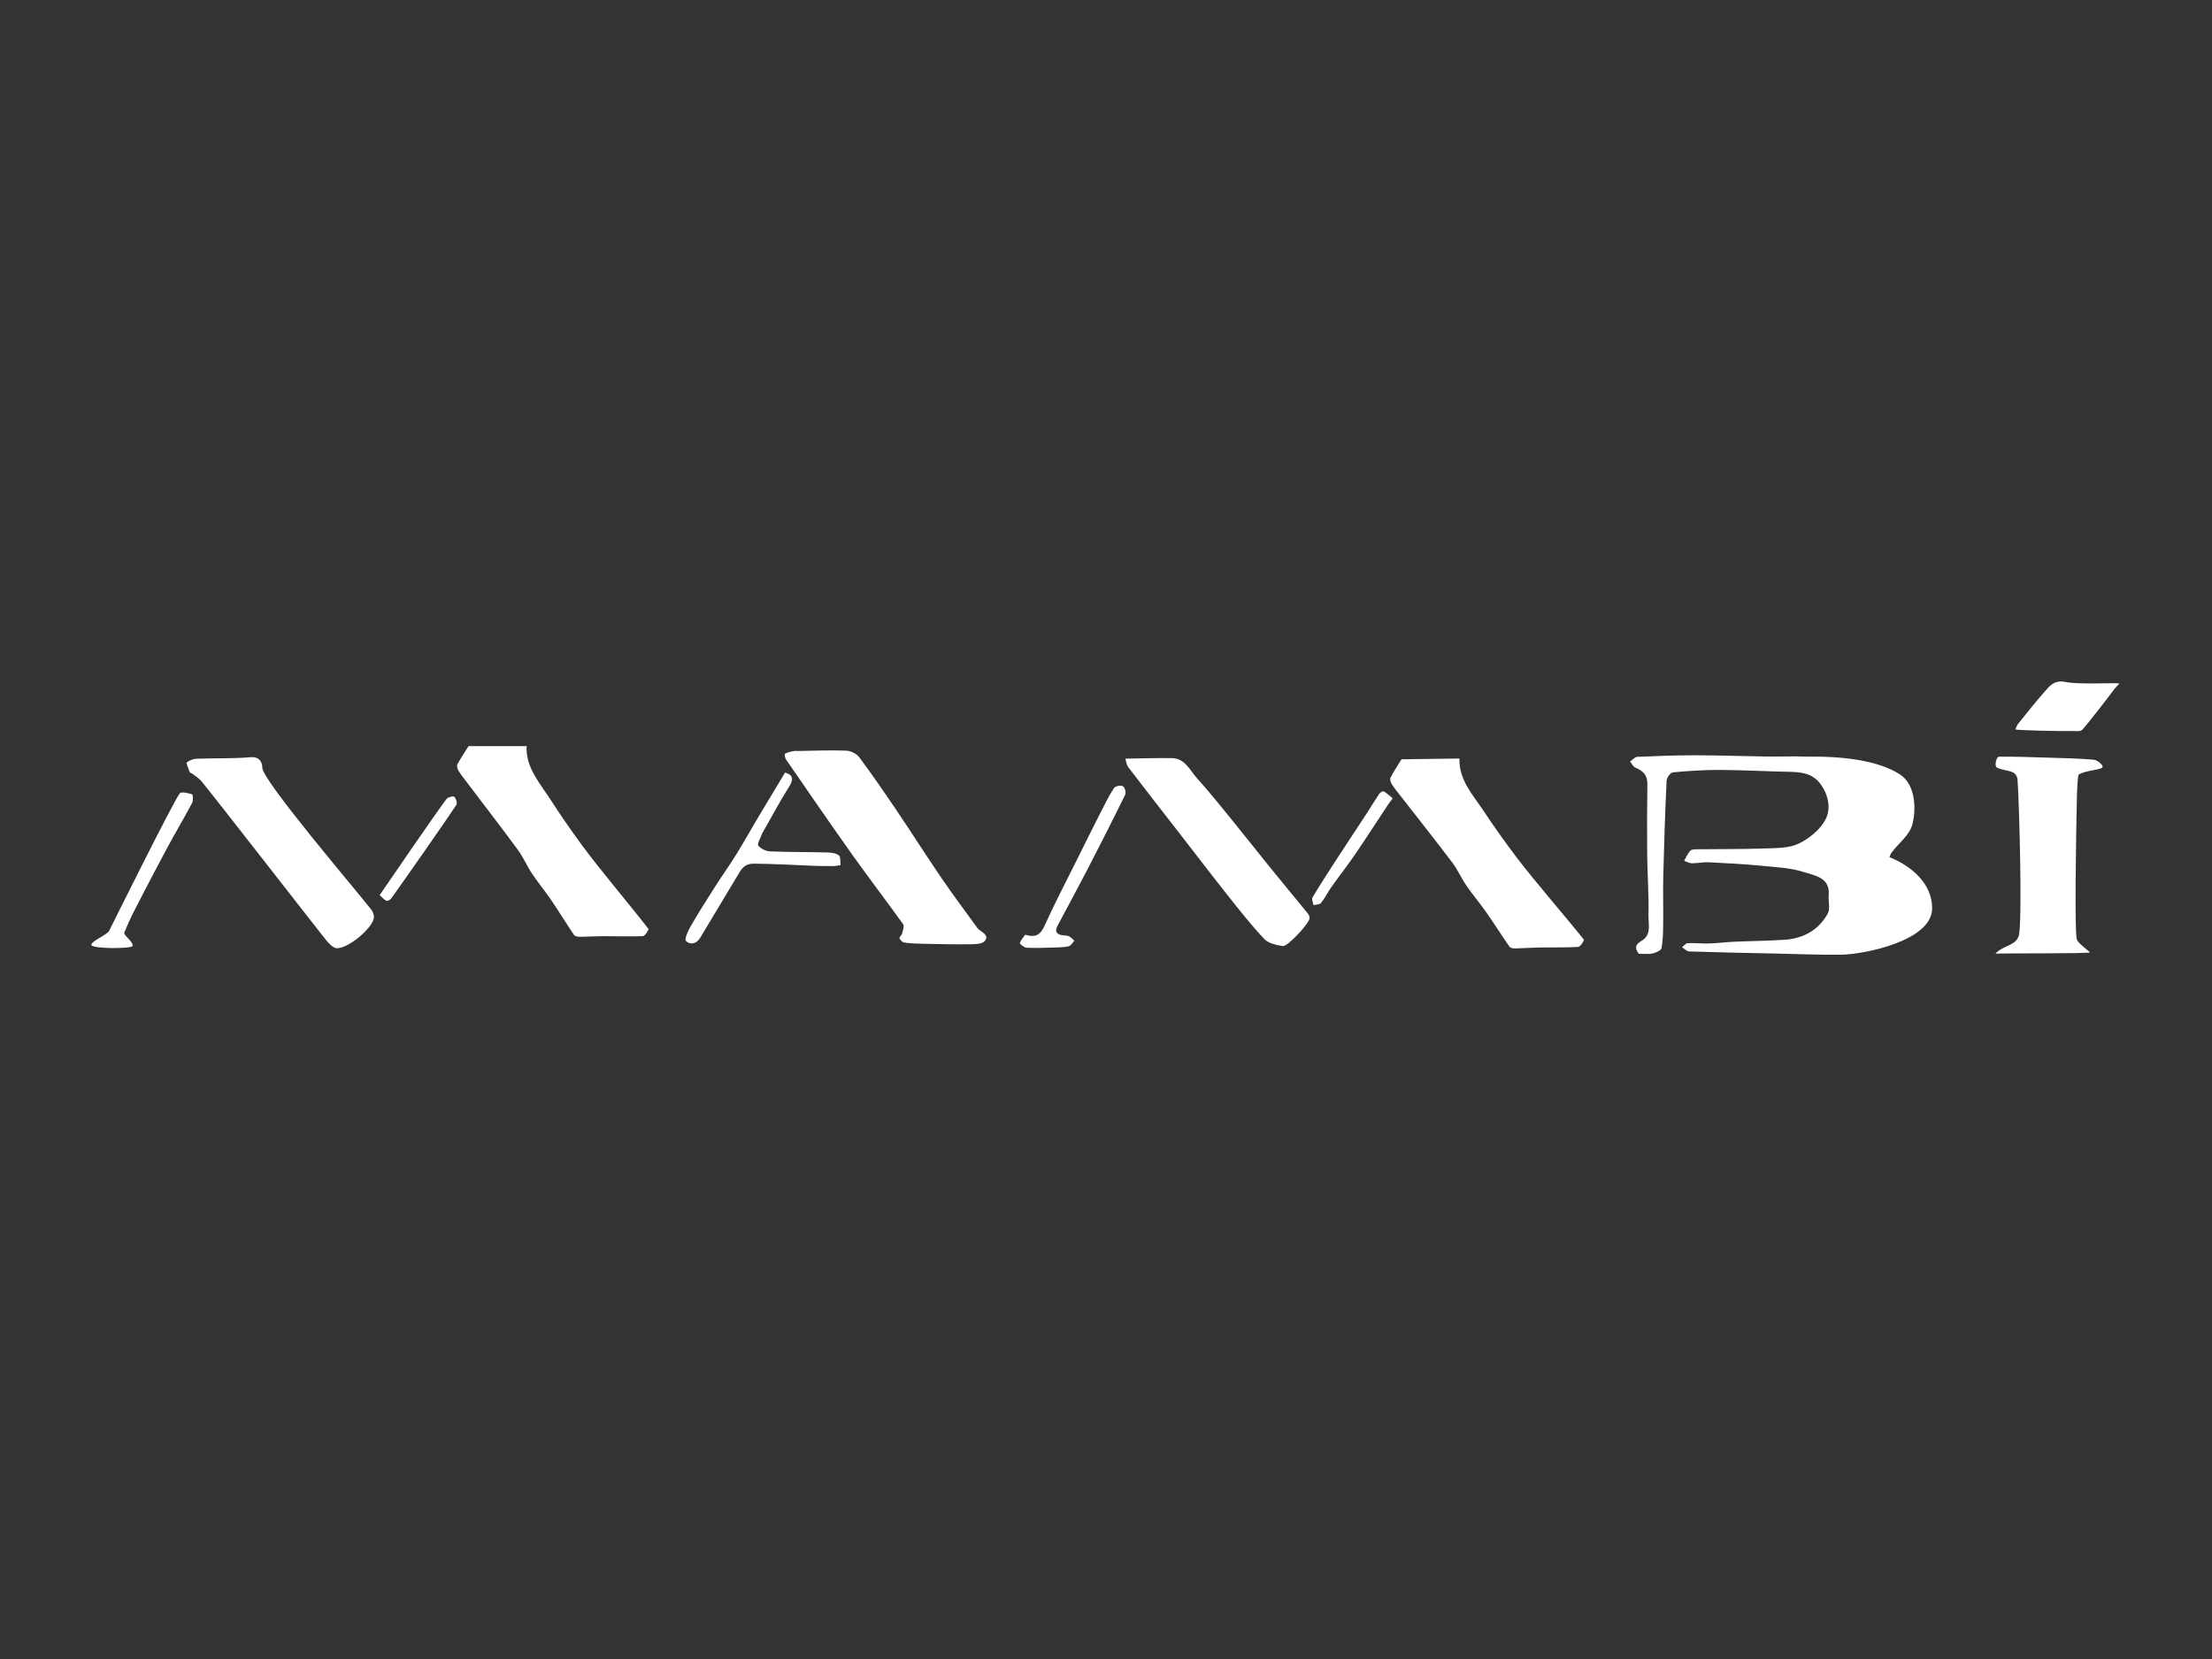 <?xml version="1.0" encoding="utf-8"?>
<!-- Generator: Adobe Illustrator 16.0.0, SVG Export Plug-In . SVG Version: 6.00 Build 0)  -->
<!DOCTYPE svg PUBLIC "-//W3C//DTD SVG 1.1//EN" "http://www.w3.org/Graphics/SVG/1.1/DTD/svg11.dtd">
<svg version="1.1" id="Layer_1" xmlns="http://www.w3.org/2000/svg" xmlns:xlink="http://www.w3.org/1999/xlink" x="0px" y="0px"
	 width="800px" height="600px" viewBox="0 0 800 600" enable-background="new 0 0 800 600" xml:space="preserve">
<rect x="0" y="0" width="800" height="600" fill="#333333" stroke="none"/>
<path fill-rule="evenodd" clip-rule="evenodd" fill="#FFFFFF" d="M169.481,269.837c7.336,0,14.121,0,20.97,0
	c-0.356,7.795,4.748,13.287,8.595,19.276c3.623,5.642,7.457,11.16,11.426,16.565c3.664,4.989,7.596,9.785,11.473,14.615
	c4.196,5.228,8.502,10.368,12.589,15.679c0.186,0.241-1.288,2.562-2.048,2.596c-4.673,0.209-9.363-0.003-14.047,0.012
	c-2.978,0.009-5.953,0.209-8.931,0.224c-0.653,0.003-1.606-0.218-1.916-0.676c-2.816-4.182-5.449-8.488-8.283-12.657
	c-2.217-3.261-4.755-6.305-6.942-9.584c-1.812-2.717-3.081-5.812-5.007-8.433c-6.05-8.231-12.298-16.315-18.463-24.462
	c-1.046-1.382-2.149-2.735-3.043-4.213c-0.399-0.659-0.735-1.802-0.432-2.365C166.688,274.066,168.208,271.854,169.481,269.837z"/>
<g id="_x33_hgrTf_1_">
	<g>
		<path fill-rule="evenodd" clip-rule="evenodd" fill="#FFFFFF" d="M592.699,344.958c-1.15-1.523-1.761-3.125,0.891-4.626
			c3.873-2.191,2.507-6.204,2.592-9.381c0.196-7.161-0.379-14.338-0.453-21.511c-0.09-8.634-0.046-17.271,0.066-25.906
			c0.042-3.204-1.609-4.802-4.35-5.91c-0.8-0.324-1.278-1.446-1.904-2.203c0.867-0.591,1.713-1.659,2.604-1.698
			c7.038-0.312,14.086-0.576,21.129-0.568c8.478,0.009,16.956,0.335,25.434,0.452c4.948,0.069,9.904-0.17,14.844,0.037
			c17.852-0.247,28.089,2.796,33.742,6.542c5,3.314,5.941,11.312,4.401,17.724c-1.018,4.237-5.137,7.042-7.678,10.583
			c-0.291,0.405-0.421,0.929-0.683,1.527c2.339,0.864,15.287,6.344,15.453,18.343c0.165,11.999-24.9,16.809-32.785,16.918
			s-15.776-0.253-23.664-0.414c-10.469-0.215-20.938-0.424-31.403-0.762c-0.894-0.028-1.756-1-2.632-1.534
			c0.701-0.517,1.387-1.444,2.11-1.478c2.559-0.112,5.134,0.202,7.696,0.128c2.984-0.089,5.96-0.489,8.945-0.623
			c6.078-0.271,12.17-0.322,18.24-0.711c6.84-0.439,12.431-3.456,15.754-9.526c0.947-1.729,0.131-4.371,0.325-6.576
			c0.567-6.429-5-7.087-8.769-8.326c-4.875-1.604-10.242-1.833-15.43-2.335c-6.352-0.611-12.731-0.96-19.107-1.275
			c-2.058-0.102-4.139,0.381-6.208,0.364c-0.927-0.006-1.849-0.583-2.774-0.902c0.728-1.234,1.285-2.631,2.248-3.641
			c0.503-0.528,1.715-0.504,2.609-0.516c8.125-0.106,16.257-0.007,24.373-0.302c4.131-0.15,8.693-0.037,12.232-1.754
			c3.855-1.872,7.871-5.157,9.75-8.871c1.861-3.68,1.094-8.539-1.795-12.53c-3.087-4.267-7.384-4.479-11.946-4.573
			c-8.275-0.17-16.547-0.632-24.819-0.666c-5.591-0.021-11.196,0.354-16.765,0.886c-0.861,0.082-2.177,1.92-2.228,2.996
			c-0.533,11.453-0.915,22.915-1.203,34.377c-0.146,5.705,0.039,11.417-0.026,17.124c-0.034,3.015-0.06,6.067-0.583,9.013
			c-0.149,0.837-1.966,1.665-3.148,1.954C596.352,345.158,594.778,344.929,592.699,344.958z"/>
		<path fill-rule="evenodd" clip-rule="evenodd" fill="#FFFFFF" d="M288.162,271.611c5.969-0.083,11.943-0.339,17.902-0.133
			c1.619,0.056,3.735,1.104,4.692,2.389c4.728,6.35,9.218,12.882,13.65,19.445c5.476,8.109,10.72,16.377,16.238,24.456
			c4.089,5.986,8.457,11.783,12.7,17.664c0.106,0.146,0.201,0.308,0.331,0.433c1.333,1.288,4.266,2.285,2.453,4.486
			c-0.978,1.188-3.792,1.134-5.785,1.159c-5.603,0.073-11.209-0.076-16.813-0.191c-2.159-0.046-4.331-0.119-6.461-0.426
			c-0.677-0.099-1.447-0.896-1.765-1.568c-0.155-0.329,0.796-1.06,0.951-1.683c0.277-1.109,0.882-2.668,0.391-3.355
			c-6.017-8.415-12.328-16.621-18.325-25.05c-8.131-11.428-16.065-22.996-24.036-34.537c-0.389-0.562-0.609-1.974-0.398-2.093
			C285.171,271.876,288.105,271.356,288.162,271.611z"/>
		<path fill-rule="evenodd" clip-rule="evenodd" fill="#FFFFFF" d="M506.862,274.614c7.335-0.102,14.119-0.195,20.968-0.291
			c-0.249,7.799,4.932,13.22,8.86,19.155c3.701,5.591,7.611,11.056,11.654,16.406c3.733,4.938,7.73,9.679,11.674,14.455
			c4.269,5.169,8.645,10.25,12.806,15.502c0.188,0.239-1.254,2.579-2.013,2.625c-4.669,0.273-9.362,0.126-14.045,0.206
			c-2.978,0.05-5.949,0.291-8.928,0.347c-0.652,0.013-1.608-0.195-1.925-0.648c-2.873-4.144-5.565-8.412-8.458-12.542
			c-2.262-3.229-4.841-6.238-7.073-9.486c-1.851-2.691-3.161-5.769-5.124-8.363c-6.163-8.147-12.521-16.143-18.8-24.204
			c-1.064-1.367-2.187-2.706-3.101-4.17c-0.408-0.653-0.761-1.792-0.465-2.358C504.128,278.882,505.618,276.649,506.862,274.614z"/>
		<path fill-rule="evenodd" clip-rule="evenodd" fill="#FFFFFF" d="M751.162,339.896c0.708,1.488,4.251,4.032,4.731,4.527
			c-0.591,0.524-30.127,0.296-32.839,0.445c-0.452,0.025-0.905,0.016-1.356,0.022c2.959-3.136,7.079-2.713,8.366-6.294
			c1.399-3.899,0.275-46.843-0.379-56.347c-0.277-4.016-3.821-3.028-7.41-4.592c-1.082-0.472-0.356-3.994,0.729-4.002
			c6.071-0.044,12.143,0.187,18.214,0.376c5.296,0.166,10.604,0.252,15.875,0.714c1.241,0.109,3.066,1.4,3.353,2.483
			c0.325,1.23-6.253,1.29-8.636,2.905c-0.445,0.302-0.65,7.135-0.664,7.732C750.879,300.393,750.192,337.861,751.162,339.896z"/>
		<path fill-rule="evenodd" clip-rule="evenodd" fill="#FFFFFF" d="M68.441,278.842c-0.313-1.077-1.217-2.821-0.894-3.086
			c0.961-0.785,2.388-1.313,3.654-1.36c6.443-0.238,12.919,0.018,19.329-0.54c3.385-0.294,4.323,1.894,4.334,3.795
			c0.027,4.65,34.047,44.4,39.525,51.478c0.621,0.802,1.023,2.23,0.775,3.167c-1.038,3.927-9.322,10.716-13.332,10.64
			c-1.291-0.025-2.77-1.594-3.773-2.785c-1.944-2.309-40.402-51.837-45.238-57.644c-0.937-1.125-2.291-1.905-3.452-2.845
			C69.151,279.85,68.572,279.292,68.441,278.842z"/>
		<path fill-rule="evenodd" clip-rule="evenodd" fill="#FFFFFF" d="M407.009,274.369c5.719-0.079,11.208-0.251,16.697-0.202
			c4.867,0.043,6.606,4.417,9.233,7.325c4.674,5.175,9.016,10.653,13.428,16.061c4.193,5.138,8.268,10.373,12.447,15.521
			c4.649,5.726,9.37,11.393,14.025,17.114c0.418,0.516,0.855,1.261,0.812,1.866c-0.139,1.934-7.996,10.406-9.743,10.113
			c-2.325-0.389-5.163-0.971-6.645-2.542c-4.696-4.982-8.951-10.396-13.216-15.769c-5.818-7.328-11.485-14.774-17.226-22.164
			c-6.239-8.034-12.526-16.033-18.688-24.126C407.367,276.558,407.239,275.062,407.009,274.369z"/>
		<path fill-rule="evenodd" clip-rule="evenodd" fill="#FFFFFF" d="M272.76,312.35c-2.984-0.014-4.18,1.245-5.426,3.335
			c-4.691,7.859-9.436,15.687-14.137,23.54c-1.364,2.28-3.711,2.541-5.106,1.061c-0.626-0.665,0.75-3.64,1.701-5.288
			c2.775-4.808,5.747-9.506,8.733-14.187c2.539-3.982,5.295-7.825,7.786-11.836c2.683-4.317,5.146-8.771,7.749-13.142
			c3.258-5.473,6.56-10.92,9.868-16.419c2.929,0.837,3.15,2.439,1.466,5.103c-3.355,5.307-6.302,10.872-9.415,16.333
			c-0.207,0.363-0.422,0.73-0.559,1.122c-0.461,1.326-1.645,3.266-1.166,3.866c0.899,1.129,2.744,2.013,4.234,2.074
			c6.945,0.288,13.904,0.21,20.855,0.391c1.395,0.036,3.077,0.259,4.063,1.076c0.695,0.575,0.437,2.301,0.604,3.514
			c-0.897,0.119-1.793,0.345-2.69,0.342c-3.186-0.013-6.376-0.031-9.555-0.213C290.992,312.977,278.436,312.377,272.76,312.35z"/>
		<path fill-rule="evenodd" clip-rule="evenodd" fill="#FFFFFF" d="M750.701,264.397c-6.529,0.091-21.078-0.292-21.824-0.574
			c0.333-0.69,0.545-1.479,1.019-2.057c3.398-4.151,5.776-7.324,9.333-11.337c2.012-2.269,3.627-4.663,7.863-3.774
			c4.817,1.01,18.278,0.161,19.422,0.554c-0.711,0.79-1.493,1.527-2.12,2.378c-1.993,2.701-9.456,12.396-11.368,14.386
			C752.536,264.482,750.731,264.521,750.701,264.397z"/>
		<path fill-rule="evenodd" clip-rule="evenodd" fill="#FFFFFF" d="M33.035,341.749c-0.02-1.437,5.71-3.643,6.433-5.089
			c0.722-1.447,22.984-46.344,25.559-49.752c0.511-0.677,3.012-0.077,4.463,0.366c0.312,0.095,0.452,2.269-0.004,3.126
			c-2.955,5.552-6.179,10.961-9.157,16.502c-3.988,7.42-7.866,14.898-11.723,22.387c-1.343,2.606-2.522,5.301-3.666,8.001
			c-0.129,0.305,0.384,0.976,0.725,1.366c0.729,0.835,2.314,2.229,2.331,3.392C48.011,343.209,33.055,343.187,33.035,341.749z"/>
		<path fill-rule="evenodd" clip-rule="evenodd" fill="#FFFFFF" d="M370.796,338.047c4.74,1.48,5.976-0.976,7.391-4.111
			c3.322-7.359,7.08-14.521,10.677-21.757c3.124-6.281,6.244-12.565,9.418-18.821c1.444-2.845,2.868-5.722,4.624-8.372
			c0.453-0.684,2.368-1.056,3.157-0.662c0.675,0.336,1.283,2.263,0.924,2.997c-4.469,9.123-9.073,18.181-13.742,27.206
			c-3.515,6.794-7.18,13.509-10.765,20.268c-1.108,2.091-0.388,3.206,1.907,3.453c0.774,0.083,1.618,0.085,2.29,0.411
			c0.708,0.347,1.25,1.034,1.864,1.572c-0.665,0.693-1.231,1.805-2.016,1.991c-1.724,0.408-3.557,0.409-5.349,0.463
			c-3.306,0.099-6.621,0.242-9.918,0.078c-0.882-0.044-2.521-1.406-2.425-1.692C369.225,339.916,370.16,338.946,370.796,338.047z"/>
		<path fill-rule="evenodd" clip-rule="evenodd" fill="#FFFFFF" d="M503.687,288.73c-0.857,1.165-1.401,1.839-1.877,2.558
			c-3.918,5.923-7.751,11.904-11.757,17.767c-2.732,3.998-5.739,7.806-8.541,11.757c-1.32,1.863-2.313,3.968-3.727,5.746
			c-0.485,0.608-1.801,0.556-2.736,0.806c-0.149-0.945-0.754-2.166-0.375-2.794c2.938-4.881,6.041-9.667,9.146-14.446
			c3.451-5.315,6.973-10.584,10.436-15.891c1.554-2.38,3.001-4.831,4.595-7.183c0.316-0.467,1.315-1.028,1.6-0.861
			C501.55,286.831,502.487,287.75,503.687,288.73z"/>
		<path fill-rule="evenodd" clip-rule="evenodd" fill="#FFFFFF" d="M137.311,323.726c1.823-2.694,23.308-34.045,24.39-34.977
			c0.635-0.546,2.31-0.922,2.629-0.57c0.612,0.675,1.138,2.282,0.747,2.878c-3.685,5.62-19.434,28.103-23.515,33.792
			c-0.368,0.514-1.374,1.099-1.795,0.931C138.938,325.448,138.311,324.61,137.311,323.726z"/>
	</g>
</g>
</svg>
